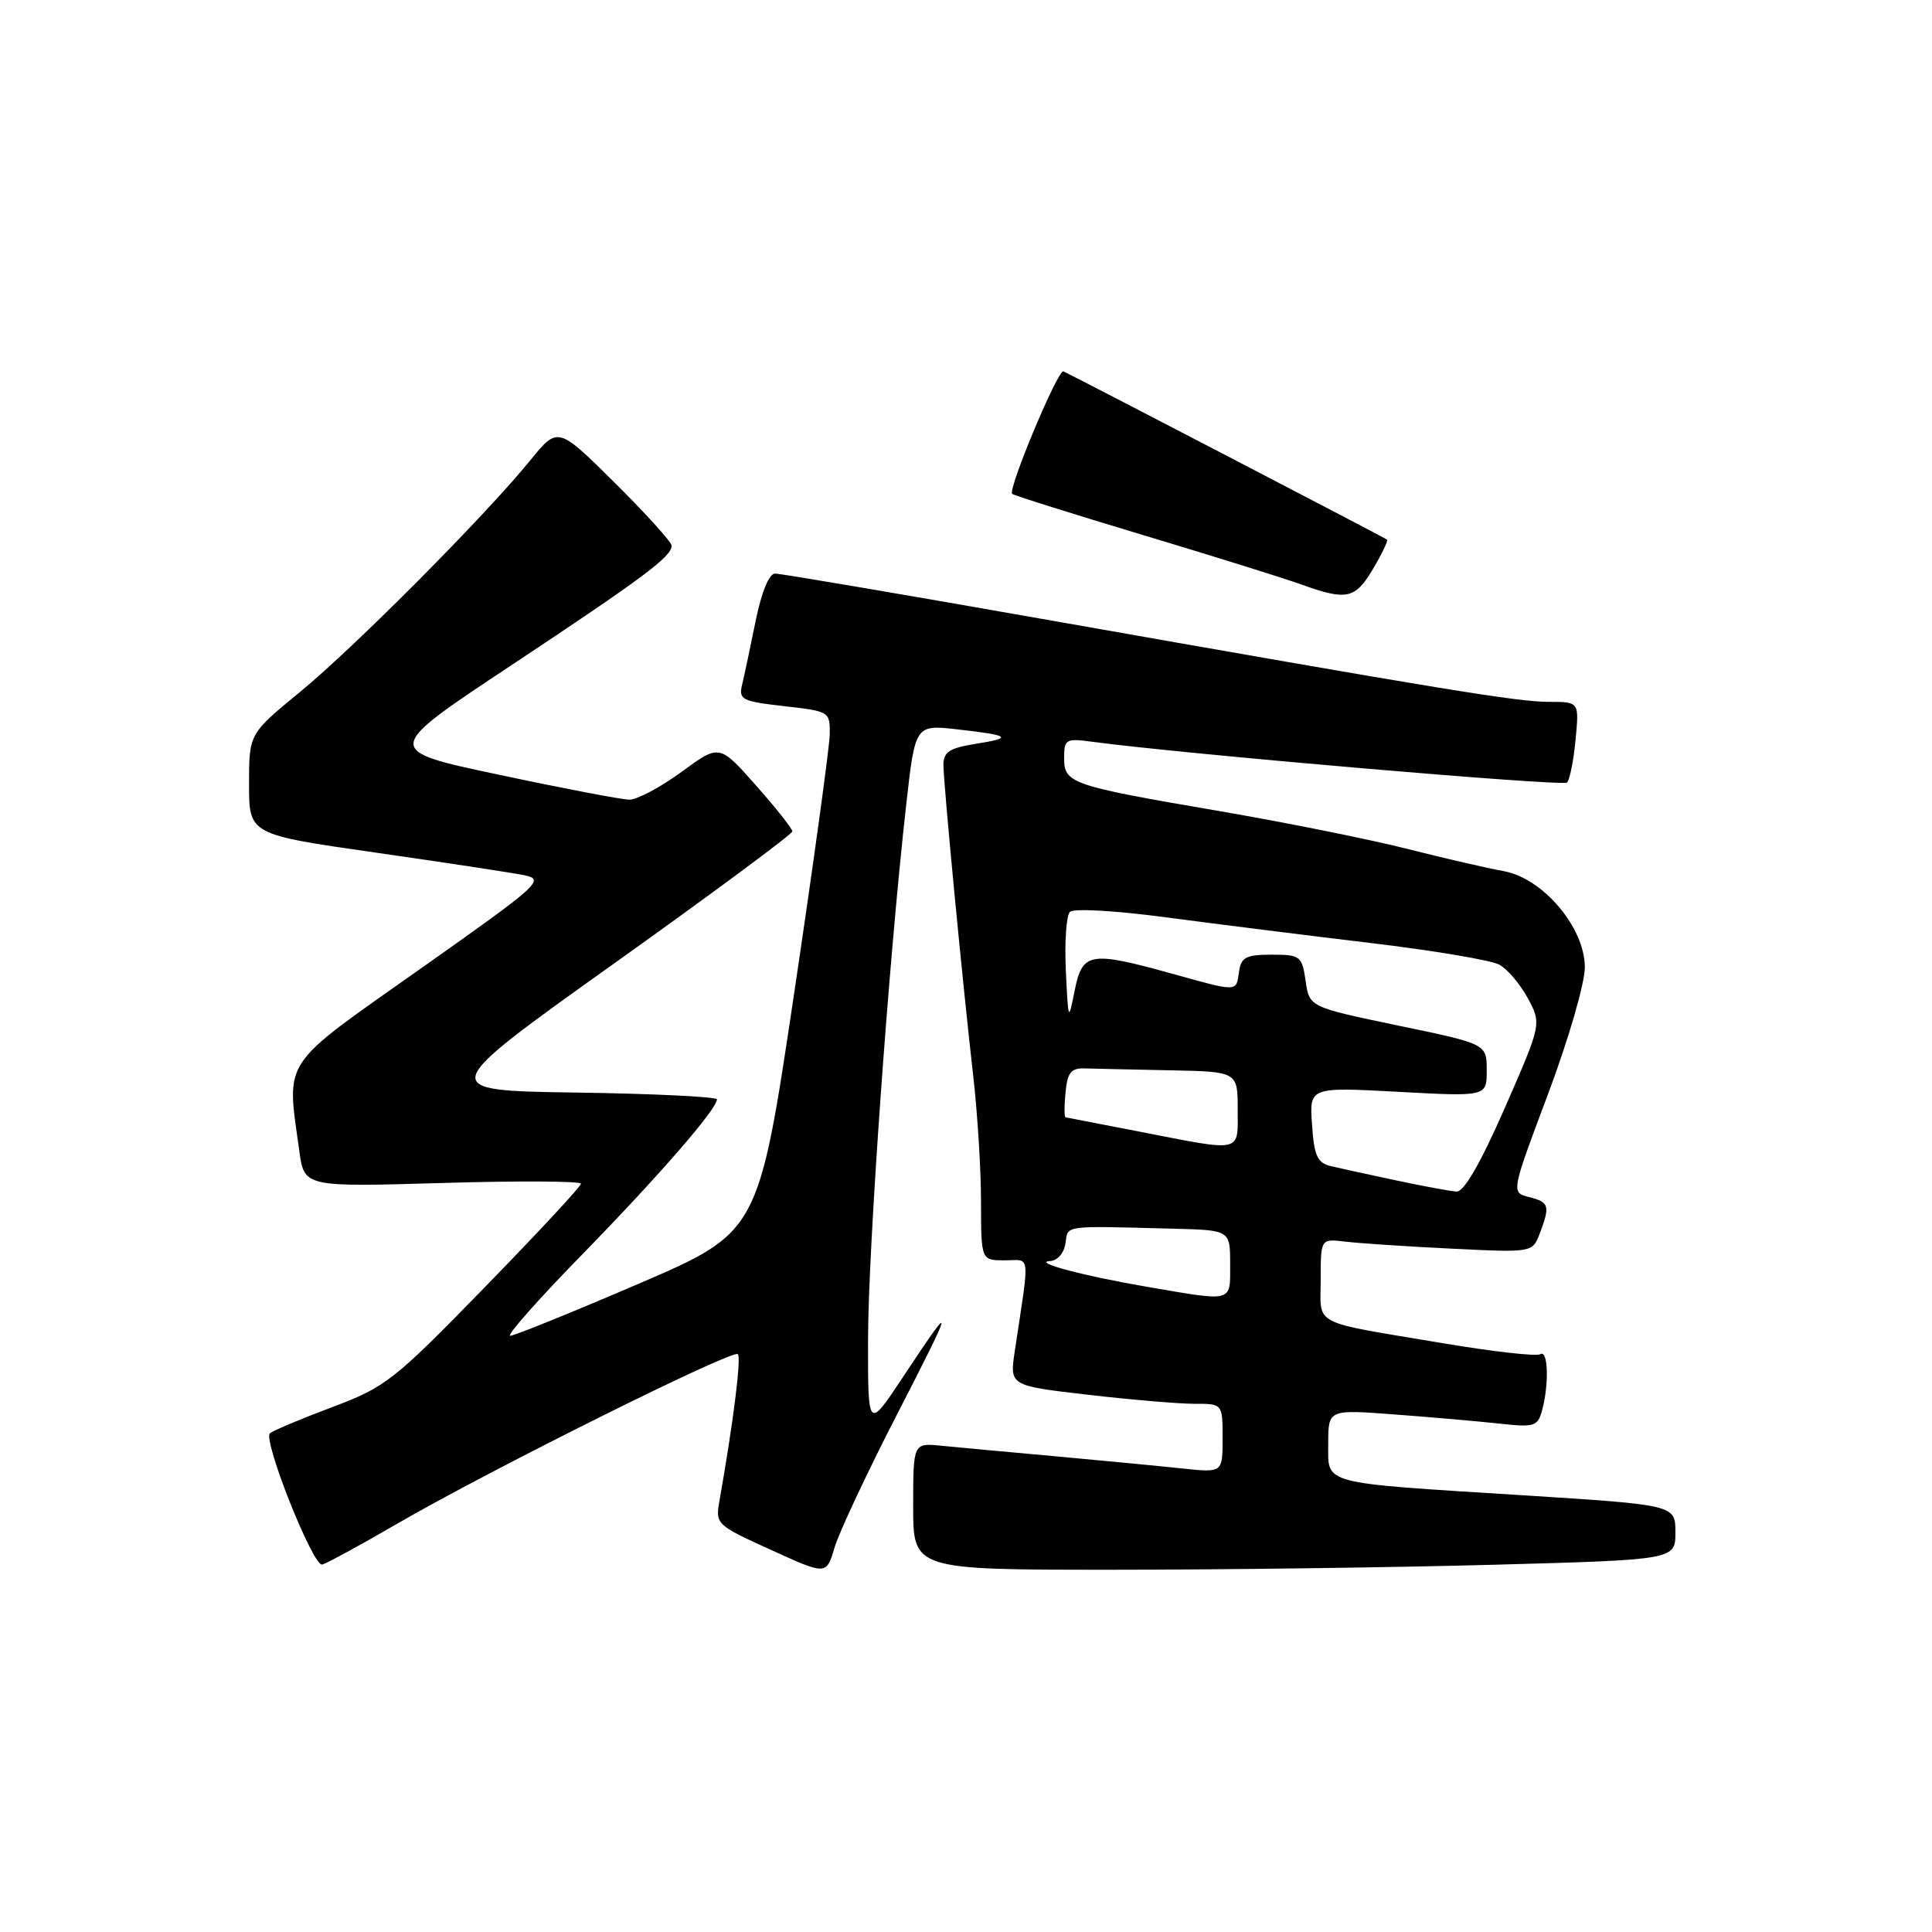 <?xml version="1.0" encoding="UTF-8" standalone="no"?>
<!DOCTYPE svg PUBLIC "-//W3C//DTD SVG 1.1//EN" "http://www.w3.org/Graphics/SVG/1.1/DTD/svg11.dtd" >
<svg xmlns="http://www.w3.org/2000/svg" xmlns:xlink="http://www.w3.org/1999/xlink" version="1.1" viewBox="0 0 256 256">
 <g >
 <path fill="currentColor"
d=" M 118.80 187.54 C 126.54 172.48 126.64 171.91 119.63 182.49 C 115.00 189.48 115.00 189.48 115.02 177.49 C 115.03 165.56 117.78 127.04 120.07 106.69 C 121.27 96.01 121.27 96.01 126.89 96.65 C 133.93 97.44 134.31 97.77 129.13 98.59 C 125.79 99.13 125.00 99.66 125.01 101.38 C 125.03 103.96 127.53 130.08 128.95 142.50 C 129.52 147.45 129.99 154.99 129.99 159.25 C 130.00 167.00 130.00 167.00 133.13 167.00 C 136.62 167.00 136.47 165.64 134.46 179.06 C 133.78 183.61 133.78 183.61 144.14 184.81 C 149.84 185.47 156.19 186.01 158.25 186.01 C 162.00 186.00 162.00 186.00 162.00 190.57 C 162.00 195.14 162.00 195.14 156.75 194.59 C 153.86 194.28 146.32 193.56 140.00 192.98 C 133.68 192.41 126.81 191.77 124.75 191.57 C 121.00 191.19 121.00 191.19 121.00 199.60 C 121.00 208.00 121.00 208.00 147.34 208.00 C 161.82 208.00 184.55 207.70 197.84 207.34 C 222.00 206.68 222.00 206.68 222.00 203.05 C 222.00 199.41 222.00 199.41 201.76 198.13 C 174.65 196.42 176.00 196.78 176.00 191.26 C 176.00 186.76 176.00 186.76 184.75 187.42 C 189.56 187.78 195.80 188.32 198.61 188.63 C 203.34 189.15 203.76 189.02 204.34 186.85 C 205.28 183.35 205.13 178.80 204.10 179.44 C 203.60 179.75 197.86 179.10 191.35 178.01 C 173.43 175.00 175.00 175.81 175.00 169.54 C 175.00 164.13 175.00 164.13 178.25 164.52 C 180.04 164.74 186.35 165.16 192.28 165.45 C 203.06 165.98 203.06 165.98 204.03 163.43 C 205.42 159.76 205.28 159.29 202.61 158.62 C 200.22 158.02 200.22 158.02 205.11 145.00 C 207.83 137.76 210.00 130.29 210.00 128.17 C 210.00 122.91 204.44 116.34 199.20 115.42 C 197.17 115.06 191.45 113.74 186.50 112.49 C 181.55 111.23 170.30 108.97 161.50 107.46 C 141.83 104.09 141.00 103.81 141.00 100.42 C 141.00 97.95 141.24 97.81 144.75 98.29 C 156.70 99.90 207.10 104.23 207.64 103.69 C 208.00 103.33 208.51 100.78 208.77 98.02 C 209.25 93.00 209.25 93.00 205.28 93.00 C 201.08 93.00 191.67 91.46 137.75 81.95 C 119.19 78.68 103.42 76.00 102.70 76.00 C 101.91 76.00 100.91 78.44 100.13 82.25 C 99.44 85.69 98.63 89.49 98.34 90.69 C 97.85 92.71 98.29 92.93 103.91 93.57 C 109.93 94.25 110.00 94.29 109.94 97.38 C 109.90 99.10 107.76 114.63 105.19 131.89 C 100.50 163.28 100.50 163.28 84.54 170.14 C 75.76 173.91 68.14 177.00 67.60 177.00 C 67.06 177.00 71.34 172.16 77.12 166.25 C 87.27 155.85 95.00 146.96 95.00 145.67 C 95.00 145.33 86.62 144.92 76.38 144.77 C 57.77 144.50 57.77 144.50 81.38 127.66 C 94.37 118.39 105.00 110.52 104.99 110.16 C 104.98 109.79 102.81 107.05 100.15 104.05 C 95.32 98.59 95.32 98.59 90.28 102.30 C 87.50 104.33 84.39 105.98 83.37 105.96 C 82.34 105.94 74.58 104.46 66.13 102.66 C 50.77 99.41 50.77 99.41 67.63 88.23 C 85.22 76.57 89.00 73.76 89.00 72.31 C 89.00 71.84 85.61 68.09 81.46 63.97 C 73.92 56.50 73.92 56.50 70.26 61.00 C 64.22 68.42 46.96 85.77 39.75 91.69 C 33.00 97.23 33.00 97.23 33.00 103.90 C 33.00 110.57 33.00 110.57 49.75 112.97 C 58.96 114.29 67.83 115.64 69.47 115.97 C 72.27 116.54 71.53 117.20 55.72 128.36 C 37.01 141.56 37.96 140.13 39.66 152.50 C 40.31 157.29 40.31 157.29 58.66 156.75 C 68.75 156.45 76.99 156.50 76.98 156.85 C 76.98 157.21 71.24 163.38 64.23 170.57 C 52.19 182.94 51.10 183.79 44.00 186.46 C 39.88 188.01 36.17 189.56 35.77 189.92 C 34.79 190.78 41.46 207.55 42.68 207.31 C 43.20 207.21 47.65 204.79 52.56 201.94 C 64.79 194.84 97.09 178.76 97.77 179.43 C 98.24 179.91 97.18 188.38 95.35 198.76 C 94.78 201.98 94.85 202.05 102.14 205.36 C 109.50 208.72 109.50 208.72 110.58 205.06 C 111.18 203.05 114.88 195.16 118.80 187.54 Z  M 181.94 75.37 C 183.12 73.38 183.95 71.64 183.79 71.50 C 183.50 71.26 142.17 49.77 140.91 49.21 C 140.19 48.89 133.51 64.86 134.12 65.44 C 134.33 65.64 142.15 68.10 151.50 70.91 C 160.85 73.72 170.30 76.67 172.50 77.47 C 178.44 79.61 179.59 79.36 181.94 75.37 Z  M 152.00 170.51 C 143.53 169.06 136.65 167.23 139.18 167.09 C 140.13 167.04 141.00 166.01 141.18 164.75 C 141.53 162.31 140.68 162.42 155.50 162.81 C 163.00 163.00 163.00 163.00 163.00 167.50 C 163.00 172.64 163.56 172.49 152.00 170.51 Z  M 185.00 156.41 C 181.43 155.65 177.53 154.80 176.35 154.52 C 174.56 154.10 174.13 153.16 173.85 149.03 C 173.50 144.04 173.50 144.04 185.25 144.67 C 197.00 145.31 197.00 145.31 197.00 141.82 C 197.00 138.33 197.00 138.33 185.25 135.89 C 173.50 133.44 173.50 133.44 173.00 129.97 C 172.52 126.67 172.30 126.50 168.50 126.50 C 165.11 126.50 164.45 126.84 164.18 128.75 C 163.79 131.47 164.14 131.47 155.24 129.00 C 144.41 126.00 143.42 126.17 142.40 131.25 C 141.57 135.42 141.55 135.37 141.23 128.60 C 141.05 124.80 141.29 121.31 141.77 120.83 C 142.26 120.34 147.84 120.66 154.57 121.56 C 161.13 122.43 173.29 123.96 181.59 124.95 C 189.89 125.94 197.56 127.23 198.64 127.81 C 199.73 128.39 201.43 130.39 202.44 132.26 C 204.27 135.66 204.27 135.66 199.39 146.82 C 196.18 154.13 193.98 157.95 193.00 157.89 C 192.18 157.84 188.57 157.17 185.00 156.41 Z  M 151.00 149.95 C 145.78 148.93 141.36 148.08 141.19 148.05 C 141.01 148.02 141.01 146.54 141.19 144.75 C 141.44 142.11 141.92 141.51 143.75 141.57 C 144.99 141.61 150.05 141.72 155.00 141.82 C 164.00 142.00 164.00 142.00 164.00 147.00 C 164.00 152.82 164.82 152.64 151.00 149.95 Z "/>
</g>
</svg>